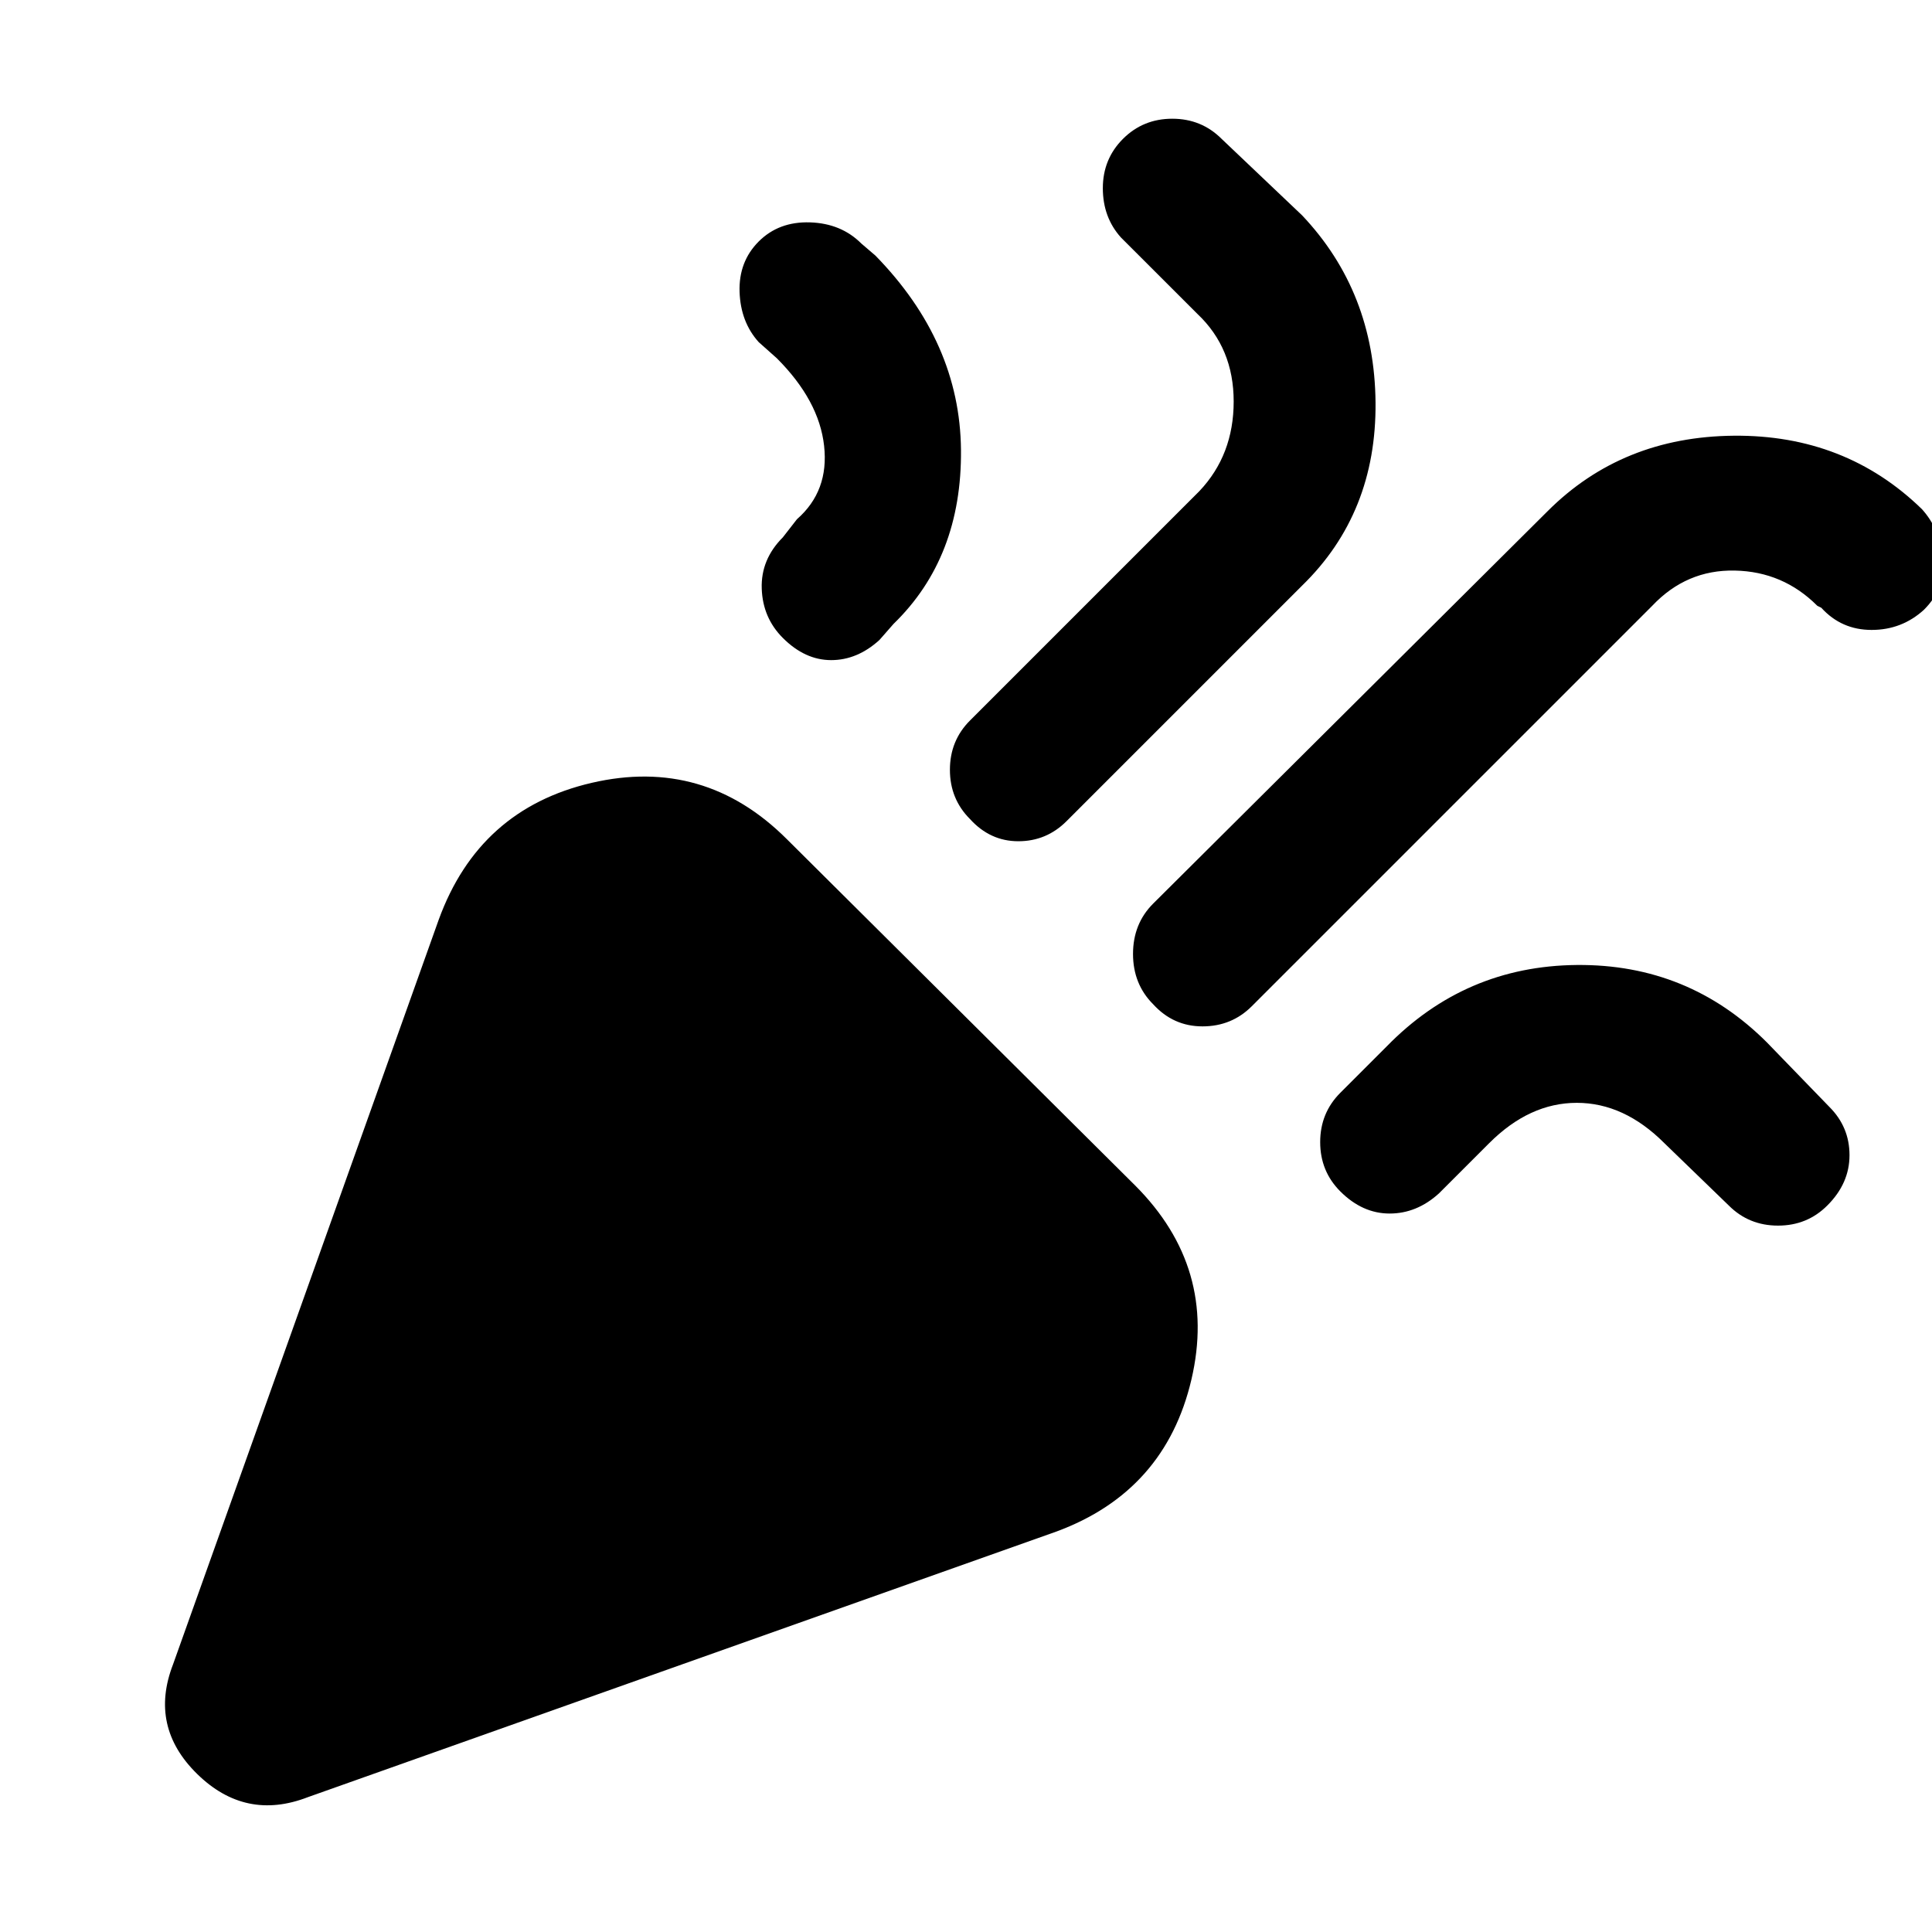 <svg xmlns="http://www.w3.org/2000/svg" height="40" width="40"><path d="M6.375 37.208q-1.292.5-2.292-.479-1-.979-.5-2.271l5.5-15.416q.834-2.292 3.167-2.834 2.333-.541 4.042 1.167l7.208 7.167q1.708 1.708 1.167 4.02-.542 2.313-2.792 3.146Zm17.5-16.416q-.417-.417-.417-1.042t.417-1.042l8.167-8.125q1.541-1.541 3.854-1.562 2.312-.021 3.896 1.521.375.416.437 1.021.063.604-.396 1.062-.458.417-1.083.417t-1.042-.459l-.083-.041q-.708-.709-1.708-.729-1-.021-1.709.729l-8.291 8.291q-.417.417-1.021.417-.604 0-1.021-.458Zm-7.667-7.584q-.416-.416-.437-1.02-.021-.605.437-1.063l.292-.375q.667-.583.562-1.521-.104-.937-.979-1.812l-.375-.334q-.375-.416-.396-1.041-.02-.625.396-1.042.417-.417 1.063-.396.646.021 1.062.438l.292.25q1.75 1.791 1.771 4.021.021 2.229-1.396 3.604l-.292.333q-.458.417-1 .417-.541 0-1-.459Zm3.875 3.75q-.416-.416-.416-1.02 0-.605.416-1.021l4.75-4.75q.709-.75.709-1.854 0-1.105-.75-1.813l-1.584-1.583q-.375-.417-.375-1.021 0-.604.417-1.021.417-.417 1.021-.417.604 0 1.021.417l1.666 1.583q1.5 1.584 1.521 3.875.021 2.292-1.521 3.792L22.083 17q-.416.417-1 .417-.583 0-1-.459Zm7.667 7.709q-.417-.417-.417-1.021 0-.604.417-1.021l.958-.958q1.625-1.667 3.938-1.688 2.312-.021 3.937 1.604l1.292 1.334q.417.416.417 1 0 .583-.459 1.041-.416.417-1.021.417-.604 0-1.02-.417l-1.334-1.291q-.833-.834-1.812-.834-.979 0-1.813.834l-1.041 1.041q-.459.417-1.021.417-.563 0-1.021-.458Z"/></svg>